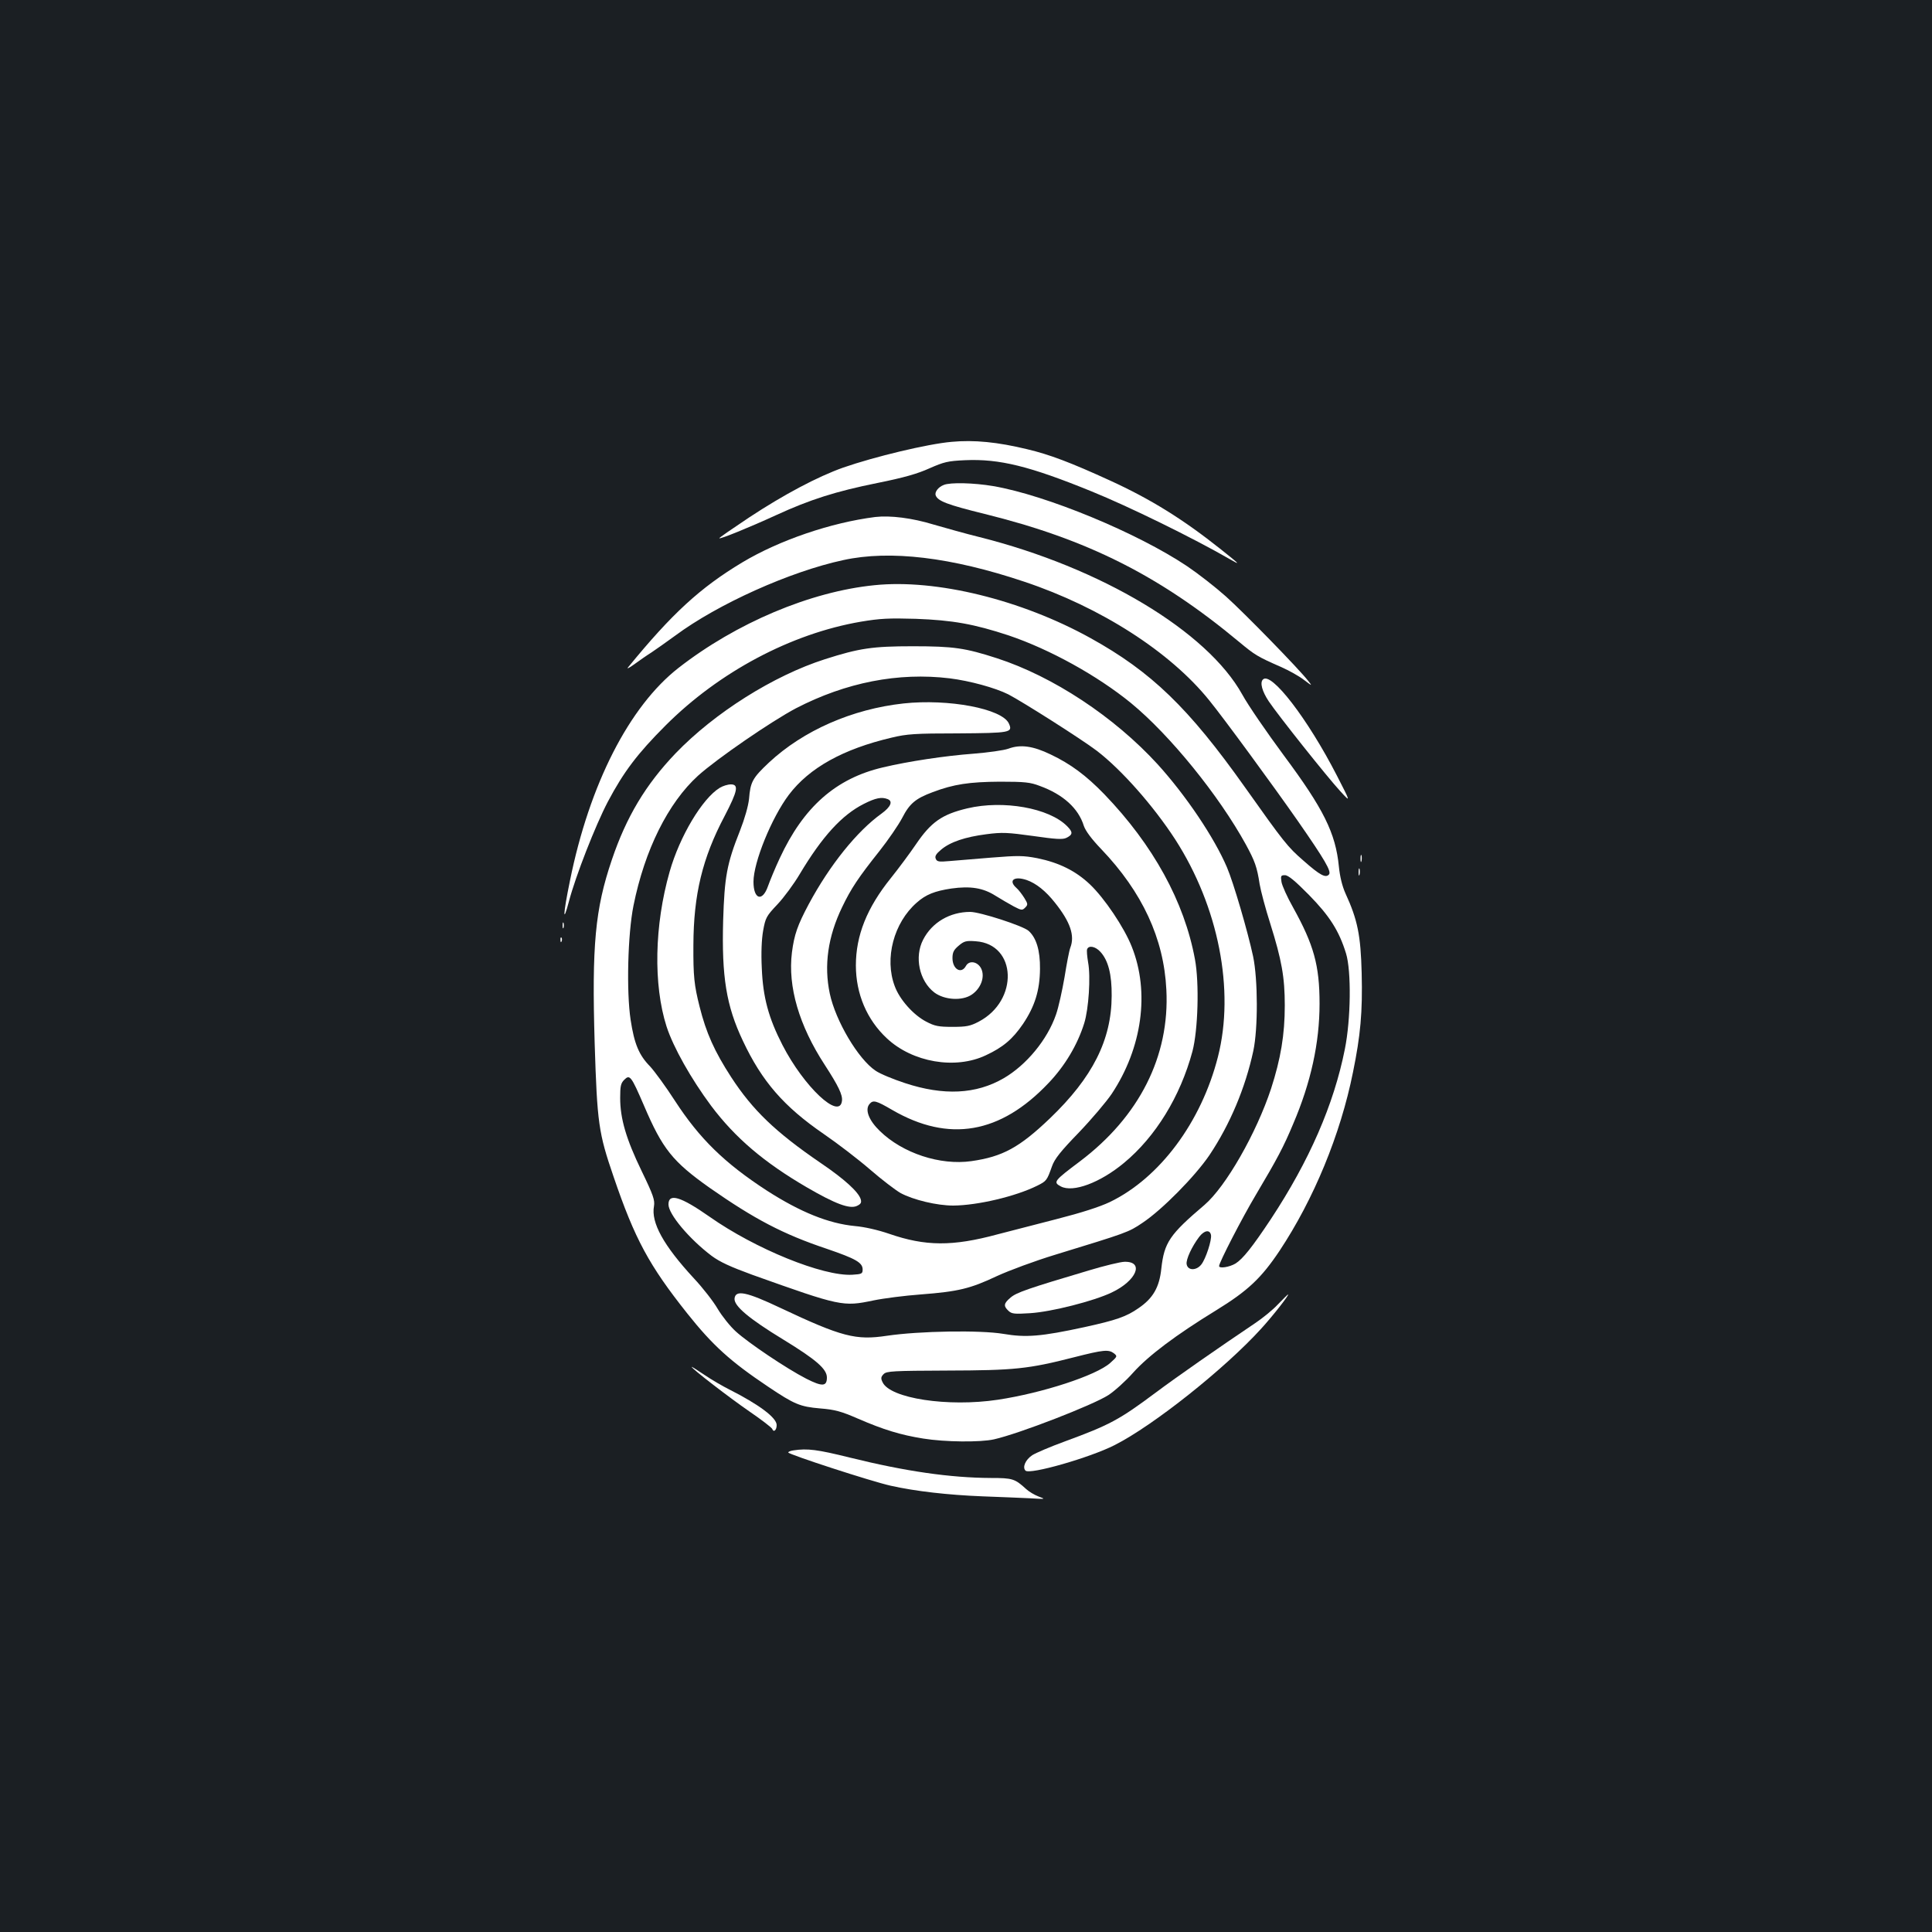 <?xml version="1.0" standalone="no"?>
<!DOCTYPE svg PUBLIC "-//W3C//DTD SVG 20010904//EN"
 "http://www.w3.org/TR/2001/REC-SVG-20010904/DTD/svg10.dtd">
<svg version="1.0" xmlns="http://www.w3.org/2000/svg"
 width="1000pt" height="1000pt" viewBox="0 0 1000 1000"
 preserveAspectRatio="xMidYMid meet">
<rect width="100%" height="100%" fill="#1b1f23"/>
<g transform="translate(0,1000) scale(0.1,-0.1)"
fill="#ffffff" stroke="none">
<path d="M4925 7713 c-125 -11 -399 -77 -560 -133 -133 -47 -308 -140 -487
-258 -87 -58 -157 -106 -155 -108 5 -5 151 54 295 120 174 80 309 123 523 166
139 28 208 48 270 76 75 33 95 38 184 42 178 8 335 -31 654 -161 195 -79 527
-242 716 -351 59 -34 54 -29 -45 50 -197 157 -365 261 -575 357 -203 93 -314
135 -429 162 -153 37 -274 49 -391 38z"/>
<path d="M4885 7490 c-29 -11 -48 -37 -42 -54 12 -30 59 -48 253 -96 531 -131
905 -319 1317 -662 82 -68 94 -76 217 -130 41 -18 95 -48 119 -67 44 -33 44
-33 22 -5 -49 63 -332 353 -426 437 -55 49 -145 119 -200 156 -258 173 -730
368 -1004 415 -100 17 -223 20 -256 6z"/>
<path d="M4530 7324 c-229 -29 -496 -120 -688 -235 -218 -131 -364 -265 -591
-543 -9 -10 5 -4 31 15 26 19 66 47 90 62 24 16 79 55 123 87 221 164 595 332
870 391 242 53 559 15 937 -112 395 -132 755 -363 957 -614 75 -92 332 -443
459 -625 139 -200 174 -260 161 -276 -17 -20 -46 -5 -132 71 -82 71 -101 95
-303 380 -292 412 -485 598 -799 772 -359 199 -800 307 -1119 274 -331 -33
-715 -195 -1014 -428 -255 -199 -461 -602 -562 -1102 -36 -175 -38 -231 -5
-106 34 130 137 393 201 515 82 155 154 250 299 395 277 277 649 475 1010 537
101 17 146 19 285 15 191 -7 302 -27 481 -86 213 -72 459 -208 633 -350 202
-166 455 -478 595 -733 46 -85 57 -114 71 -205 6 -35 30 -126 55 -204 59 -188
75 -277 75 -423 0 -152 -21 -276 -71 -431 -76 -230 -234 -507 -345 -602 -180
-153 -208 -194 -223 -329 -10 -97 -43 -154 -118 -205 -63 -44 -115 -62 -279
-98 -226 -49 -304 -55 -421 -35 -119 20 -435 15 -603 -10 -160 -24 -232 -6
-550 144 -177 84 -233 95 -238 49 -4 -38 74 -104 253 -213 170 -104 225 -152
225 -196 0 -47 -24 -48 -107 -6 -103 53 -299 185 -364 244 -30 27 -72 80 -94
117 -22 38 -77 109 -124 159 -157 170 -222 288 -206 373 5 31 -3 56 -64 182
-80 165 -111 271 -111 378 0 61 3 76 21 94 29 29 36 20 102 -133 96 -225 148
-290 340 -426 232 -162 380 -240 607 -316 149 -51 185 -71 185 -107 0 -22 -5
-24 -53 -27 -152 -9 -503 134 -739 300 -150 105 -213 124 -213 64 0 -51 108
-179 223 -266 43 -32 98 -57 210 -98 459 -164 470 -166 628 -133 53 11 163 25
245 31 195 15 256 30 394 95 63 29 198 79 300 110 375 115 380 116 454 166
102 68 272 241 346 350 107 160 186 349 227 539 25 117 24 371 -1 490 -28 130
-101 380 -135 460 -66 155 -213 373 -359 534 -225 246 -542 455 -832 549 -164
53 -224 62 -435 62 -208 0 -277 -10 -455 -67 -266 -85 -571 -277 -773 -487
-155 -162 -255 -329 -330 -551 -87 -256 -104 -443 -89 -950 13 -414 20 -464
98 -691 110 -323 184 -459 381 -707 132 -166 224 -249 418 -379 137 -92 166
-104 270 -113 76 -6 109 -15 196 -53 132 -57 219 -84 338 -103 111 -18 295
-20 366 -4 129 29 511 177 592 229 32 21 90 73 128 116 79 88 221 195 430 323
164 101 233 166 328 308 177 267 315 601 380 924 39 191 50 311 45 513 -5 196
-21 276 -84 413 -17 38 -29 88 -34 139 -17 173 -79 298 -285 575 -88 119 -185
260 -215 315 -181 327 -731 657 -1360 815 -69 17 -176 47 -238 65 -111 34
-224 48 -302 39z m385 -835 c105 -13 236 -49 304 -83 75 -39 379 -232 458
-292 128 -98 293 -285 406 -459 224 -348 309 -780 221 -1125 -86 -338 -301
-627 -560 -752 -53 -25 -146 -55 -275 -88 -106 -27 -244 -63 -306 -79 -233
-63 -373 -62 -561 3 -58 20 -129 36 -177 40 -136 13 -282 72 -455 183 -220
143 -349 269 -477 466 -47 73 -105 152 -128 177 -58 59 -82 117 -101 242 -22
145 -15 442 15 591 58 288 179 531 334 672 99 89 380 282 507 349 259 134 530
187 795 155z m1860 -1121 c107 -109 156 -186 192 -303 28 -91 25 -341 -6 -495
-57 -287 -184 -578 -383 -880 -97 -146 -145 -206 -183 -230 -32 -19 -85 -27
-85 -13 0 18 119 249 190 368 112 189 143 247 194 369 91 213 136 418 136 621
0 199 -30 305 -137 498 -30 53 -57 113 -60 132 -5 32 -3 35 18 35 17 0 53 -30
124 -102z m-507 -1760 c5 -26 -27 -124 -50 -153 -26 -33 -71 -32 -76 2 -4 24
27 91 65 141 26 34 55 39 61 10z m-502 -613 c18 -15 18 -16 -20 -50 -72 -64
-349 -155 -581 -190 -259 -39 -559 7 -597 91 -10 20 -8 28 6 42 15 15 48 17
329 18 347 1 419 8 657 69 153 39 178 41 206 20z"/>
<path d="M4677 6359 c-266 -29 -519 -140 -697 -306 -85 -80 -96 -100 -103
-188 -4 -37 -22 -101 -47 -165 -68 -171 -80 -238 -87 -465 -8 -290 16 -441
102 -622 99 -211 213 -341 418 -482 73 -50 181 -133 241 -185 60 -52 131 -106
157 -121 67 -36 189 -65 273 -65 126 1 322 47 435 103 48 24 50 27 76 100 13
38 45 78 139 175 67 70 143 160 170 200 158 238 198 527 104 762 -39 99 -141
251 -217 323 -73 69 -159 112 -272 135 -73 14 -100 14 -238 3 -86 -7 -184 -15
-218 -18 -54 -5 -64 -3 -70 13 -5 13 3 25 28 46 47 40 125 66 234 80 83 11
111 9 242 -9 118 -17 153 -19 172 -10 35 17 35 30 4 61 -93 94 -330 136 -516
92 -131 -31 -188 -71 -266 -186 -32 -47 -90 -125 -130 -175 -124 -154 -181
-297 -181 -452 0 -147 57 -281 160 -377 133 -125 355 -163 513 -88 88 41 138
83 192 162 61 91 87 173 88 285 1 96 -19 161 -59 197 -29 26 -252 98 -302 98
-105 0 -198 -54 -244 -144 -46 -89 -20 -213 58 -273 52 -39 144 -45 194 -11
47 32 69 91 49 134 -18 37 -62 45 -79 15 -24 -45 -70 -18 -70 40 0 30 7 43 32
64 28 24 39 27 89 23 212 -15 223 -307 15 -416 -44 -23 -63 -27 -136 -27 -73
0 -92 4 -136 27 -67 35 -138 115 -163 184 -54 143 -5 328 114 432 47 42 93 60
179 73 100 14 165 3 228 -37 29 -18 72 -43 96 -56 39 -20 43 -21 58 -6 15 15
15 19 -4 50 -12 19 -30 43 -42 53 -42 38 -11 62 54 40 49 -17 99 -57 147 -118
79 -99 103 -170 79 -232 -6 -15 -19 -84 -30 -153 -12 -69 -31 -156 -44 -193
-45 -131 -154 -262 -271 -330 -143 -83 -311 -91 -511 -25 -61 20 -129 48 -152
64 -90 60 -207 258 -237 399 -31 146 -10 295 64 448 46 96 84 153 193 290 45
57 98 134 118 172 38 74 69 100 158 133 108 41 190 53 347 54 129 0 158 -3
207 -22 121 -44 200 -116 228 -207 9 -26 40 -68 90 -120 213 -223 324 -463
337 -727 18 -345 -140 -657 -447 -889 -136 -102 -140 -108 -99 -130 63 -33
203 19 327 122 163 135 291 343 354 577 29 110 36 354 13 477 -55 298 -216
591 -469 854 -95 98 -175 157 -278 206 -91 44 -156 53 -218 30 -25 -9 -106
-20 -180 -26 -149 -11 -340 -40 -470 -71 -244 -57 -411 -205 -534 -470 -24
-51 -51 -117 -61 -145 -29 -83 -75 -68 -75 23 0 101 94 332 183 450 106 140
281 237 532 296 78 19 123 22 342 22 274 2 286 4 265 51 -35 77 -313 129 -545
104z m-83 -495 c29 -11 17 -40 -31 -75 -127 -91 -268 -266 -377 -469 -58 -109
-75 -157 -87 -250 -22 -177 37 -378 170 -582 70 -108 93 -155 89 -186 -12
-101 -197 73 -308 289 -72 140 -101 247 -107 398 -4 79 -1 149 7 194 12 66 16
75 74 136 34 36 86 107 115 156 117 196 219 307 332 364 61 31 92 37 123 25z
m1101 -790 c41 -44 60 -117 59 -229 -1 -228 -99 -422 -319 -633 -159 -152
-246 -199 -407 -222 -162 -23 -356 41 -474 156 -57 55 -78 110 -54 139 19 23
34 19 118 -30 293 -170 560 -124 809 139 85 89 150 198 185 310 23 74 34 241
20 315 -5 30 -8 61 -5 68 8 21 42 15 68 -13z"/>
<path d="M3725 5922 c-90 -55 -207 -251 -259 -434 -79 -277 -85 -585 -16 -801
35 -108 127 -271 231 -411 125 -166 273 -292 494 -421 148 -86 222 -114 260
-97 21 10 25 17 20 35 -12 38 -84 104 -208 188 -234 160 -351 273 -462 443
-87 134 -130 230 -164 366 -28 111 -33 157 -32 319 1 260 46 449 162 668 67
129 74 163 32 163 -16 0 -42 -8 -58 -18z"/>
<path d="M6537 6483 c-17 -16 -4 -62 30 -113 49 -73 301 -390 370 -465 55 -60
55 -60 -17 80 -152 296 -341 541 -383 498z"/>
<path d="M7042 5555 c0 -16 2 -22 5 -12 2 9 2 23 0 30 -3 6 -5 -1 -5 -18z"/>
<path d="M7032 5485 c0 -16 2 -22 5 -12 2 9 2 23 0 30 -3 6 -5 -1 -5 -18z"/>
<path d="M2912 5210 c0 -14 2 -19 5 -12 2 6 2 18 0 25 -3 6 -5 1 -5 -13z"/>
<path d="M2901 5134 c0 -11 3 -14 6 -6 3 7 2 16 -1 19 -3 4 -6 -2 -5 -13z"/>
<path d="M5635 3424 c-313 -93 -374 -114 -404 -140 -36 -30 -38 -44 -11 -69
17 -16 32 -17 112 -12 111 7 330 63 422 107 129 61 170 161 67 159 -20 0 -103
-20 -186 -45z"/>
<path d="M6615 3249 c-26 -28 -80 -72 -119 -98 -186 -125 -403 -276 -514 -359
-189 -141 -237 -167 -471 -253 -74 -27 -149 -59 -168 -71 -36 -24 -52 -63 -35
-80 22 -22 333 67 461 132 200 101 571 396 759 603 62 68 147 177 139 177 -2
0 -25 -23 -52 -51z"/>
<path d="M3580 2925 c0 -9 199 -162 298 -230 63 -43 116 -84 119 -91 7 -20 23
-7 23 20 0 38 -91 106 -247 185 -32 16 -89 49 -126 74 -37 25 -67 44 -67 42z"/>
<path d="M4108 2493 c-16 -2 -28 -7 -28 -11 1 -10 431 -150 530 -172 129 -29
298 -48 475 -55 88 -3 198 -8 245 -10 83 -5 84 -5 46 9 -21 8 -50 25 -65 39
-58 53 -70 57 -181 57 -211 1 -442 34 -733 106 -165 41 -218 48 -289 37z"/>
</g>
</svg>
